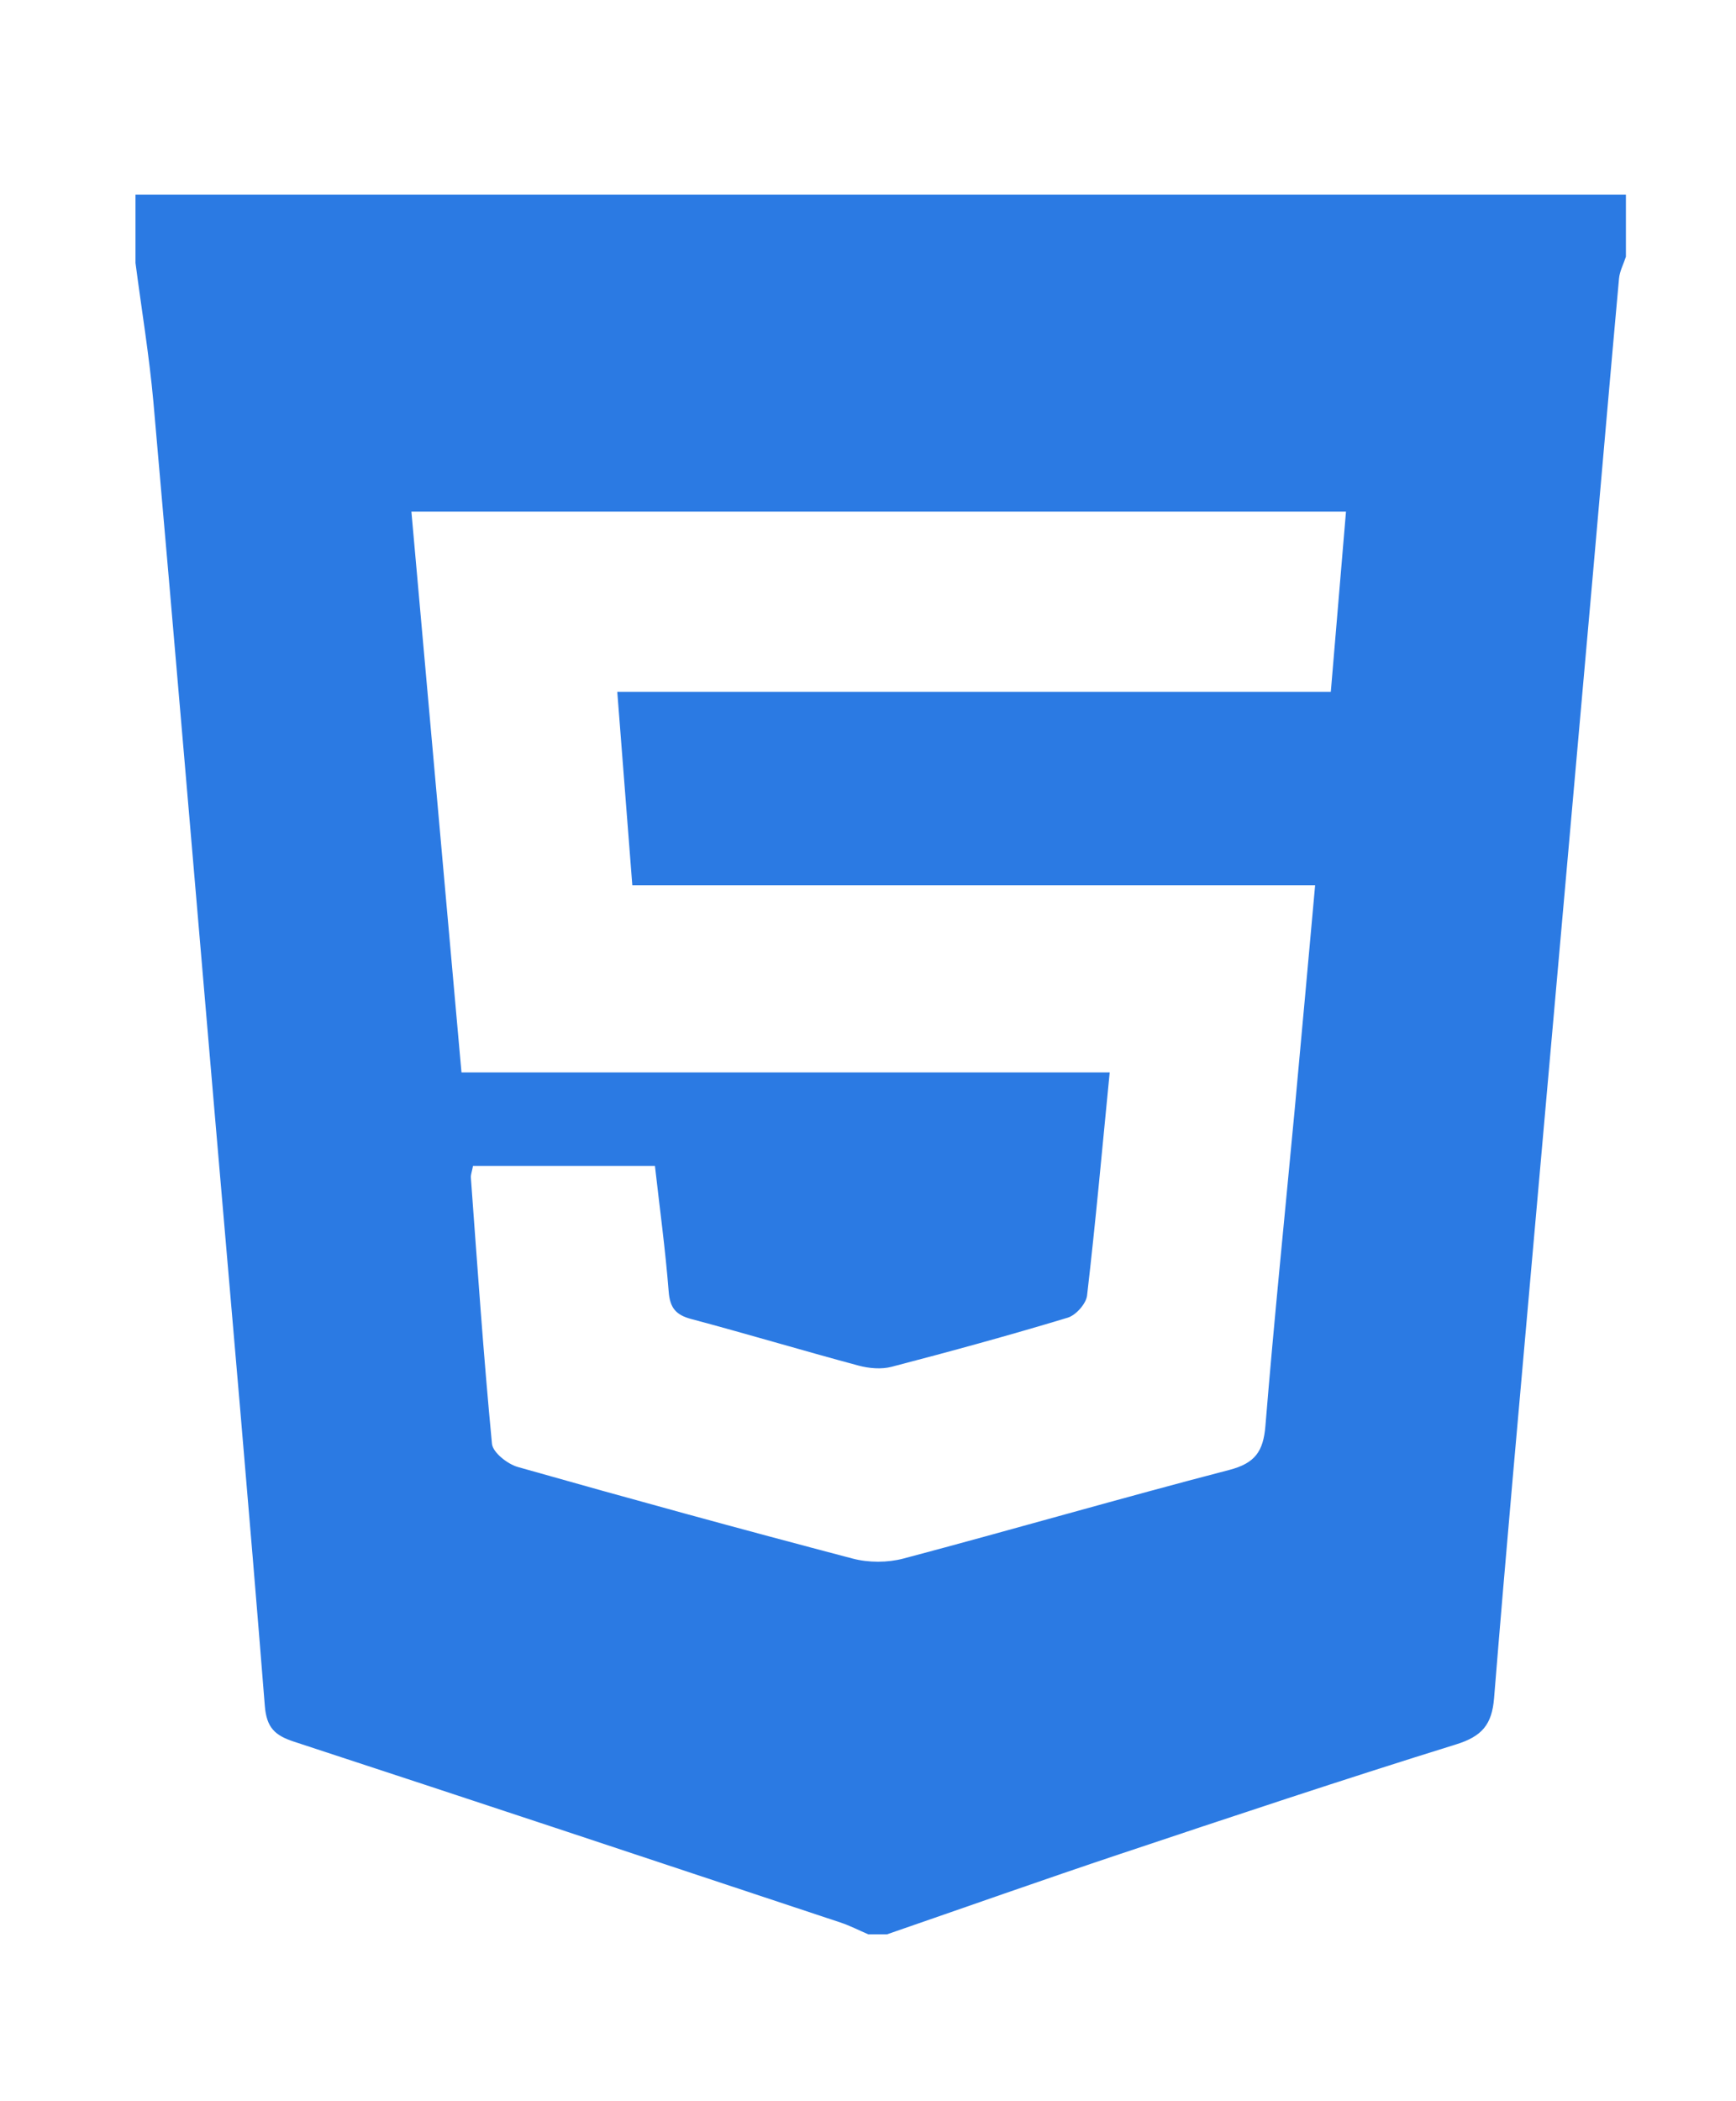 <?xml version="1.0" encoding="utf-8"?>
<!-- Generator: Adobe Illustrator 16.0.0, SVG Export Plug-In . SVG Version: 6.00 Build 0)  -->
<!DOCTYPE svg PUBLIC "-//W3C//DTD SVG 1.1//EN" "http://www.w3.org/Graphics/SVG/1.1/DTD/svg11.dtd">
<svg version="1.1" id="Layer_1" xmlns="http://www.w3.org/2000/svg" xmlns:xlink="http://www.w3.org/1999/xlink" x="0px" y="0px"
	 width="51.25px" height="62px" viewBox="0 0 51.25 62" enable-background="new 0 0 51.25 62" xml:space="preserve">
<g>
	<path fill-rule="evenodd" clip-rule="evenodd" fill="#2B7AE3" d="M26.184,57.075c-0.184,0-0.367,0-0.549,0
		c-0.276-0.118-0.544-0.257-0.827-0.351c-5.375-1.785-10.75-3.572-16.131-5.335c-0.558-0.183-0.808-0.409-0.859-1.056
		c-0.467-5.867-0.987-11.731-1.49-17.596c-0.597-6.958-1.185-13.917-1.799-20.875C4.405,10.488,4.178,9.125,4,7.758
		c0-0.671,0-1.342,0-2.014c14.666,0,29.333,0,44,0c0,0.611,0,1.22,0,1.831c-0.07,0.216-0.185,0.428-0.204,0.649
		c-0.263,2.888-0.51,5.778-0.766,8.668c-0.596,6.721-1.196,13.442-1.791,20.164c-0.385,4.349-0.779,8.698-1.131,13.05
		c-0.063,0.778-0.356,1.127-1.121,1.364c-3.319,1.03-6.617,2.131-9.915,3.232C30.769,55.472,28.479,56.283,26.184,57.075z
		 M13.964,34.402c-0.032,0.172-0.07,0.261-0.063,0.347c0.193,2.618,0.372,5.238,0.623,7.852c0.025,0.256,0.458,0.598,0.763,0.684
		c3.285,0.931,6.58,1.834,9.883,2.702c0.471,0.124,1.033,0.124,1.504-0.001c3.212-0.852,6.404-1.779,9.62-2.615
		c0.757-0.197,1.001-0.547,1.063-1.294c0.256-3.133,0.577-6.261,0.87-9.393c0.201-2.15,0.392-4.302,0.598-6.564
		c-6.75,0-13.422,0-20.158,0c-0.15-1.939-0.293-3.777-0.444-5.708c7.076,0,14.028,0,21.065,0c0.152-1.816,0.299-3.557,0.448-5.317
		c-9.242,0-18.36,0-27.591,0c0.494,5.525,0.982,10.981,1.479,16.549c6.412,0,12.744,0,19.136,0
		c-0.224,2.276-0.417,4.432-0.668,6.582c-0.028,0.243-0.331,0.582-0.573,0.654c-1.722,0.52-3.457,0.996-5.199,1.449
		c-0.304,0.08-0.669,0.046-0.979-0.037c-1.649-0.443-3.285-0.934-4.934-1.373c-0.455-0.121-0.628-0.328-0.666-0.806
		c-0.097-1.235-0.265-2.463-0.406-3.711C17.499,34.402,15.766,34.402,13.964,34.402z"/>
</g>
</svg>
